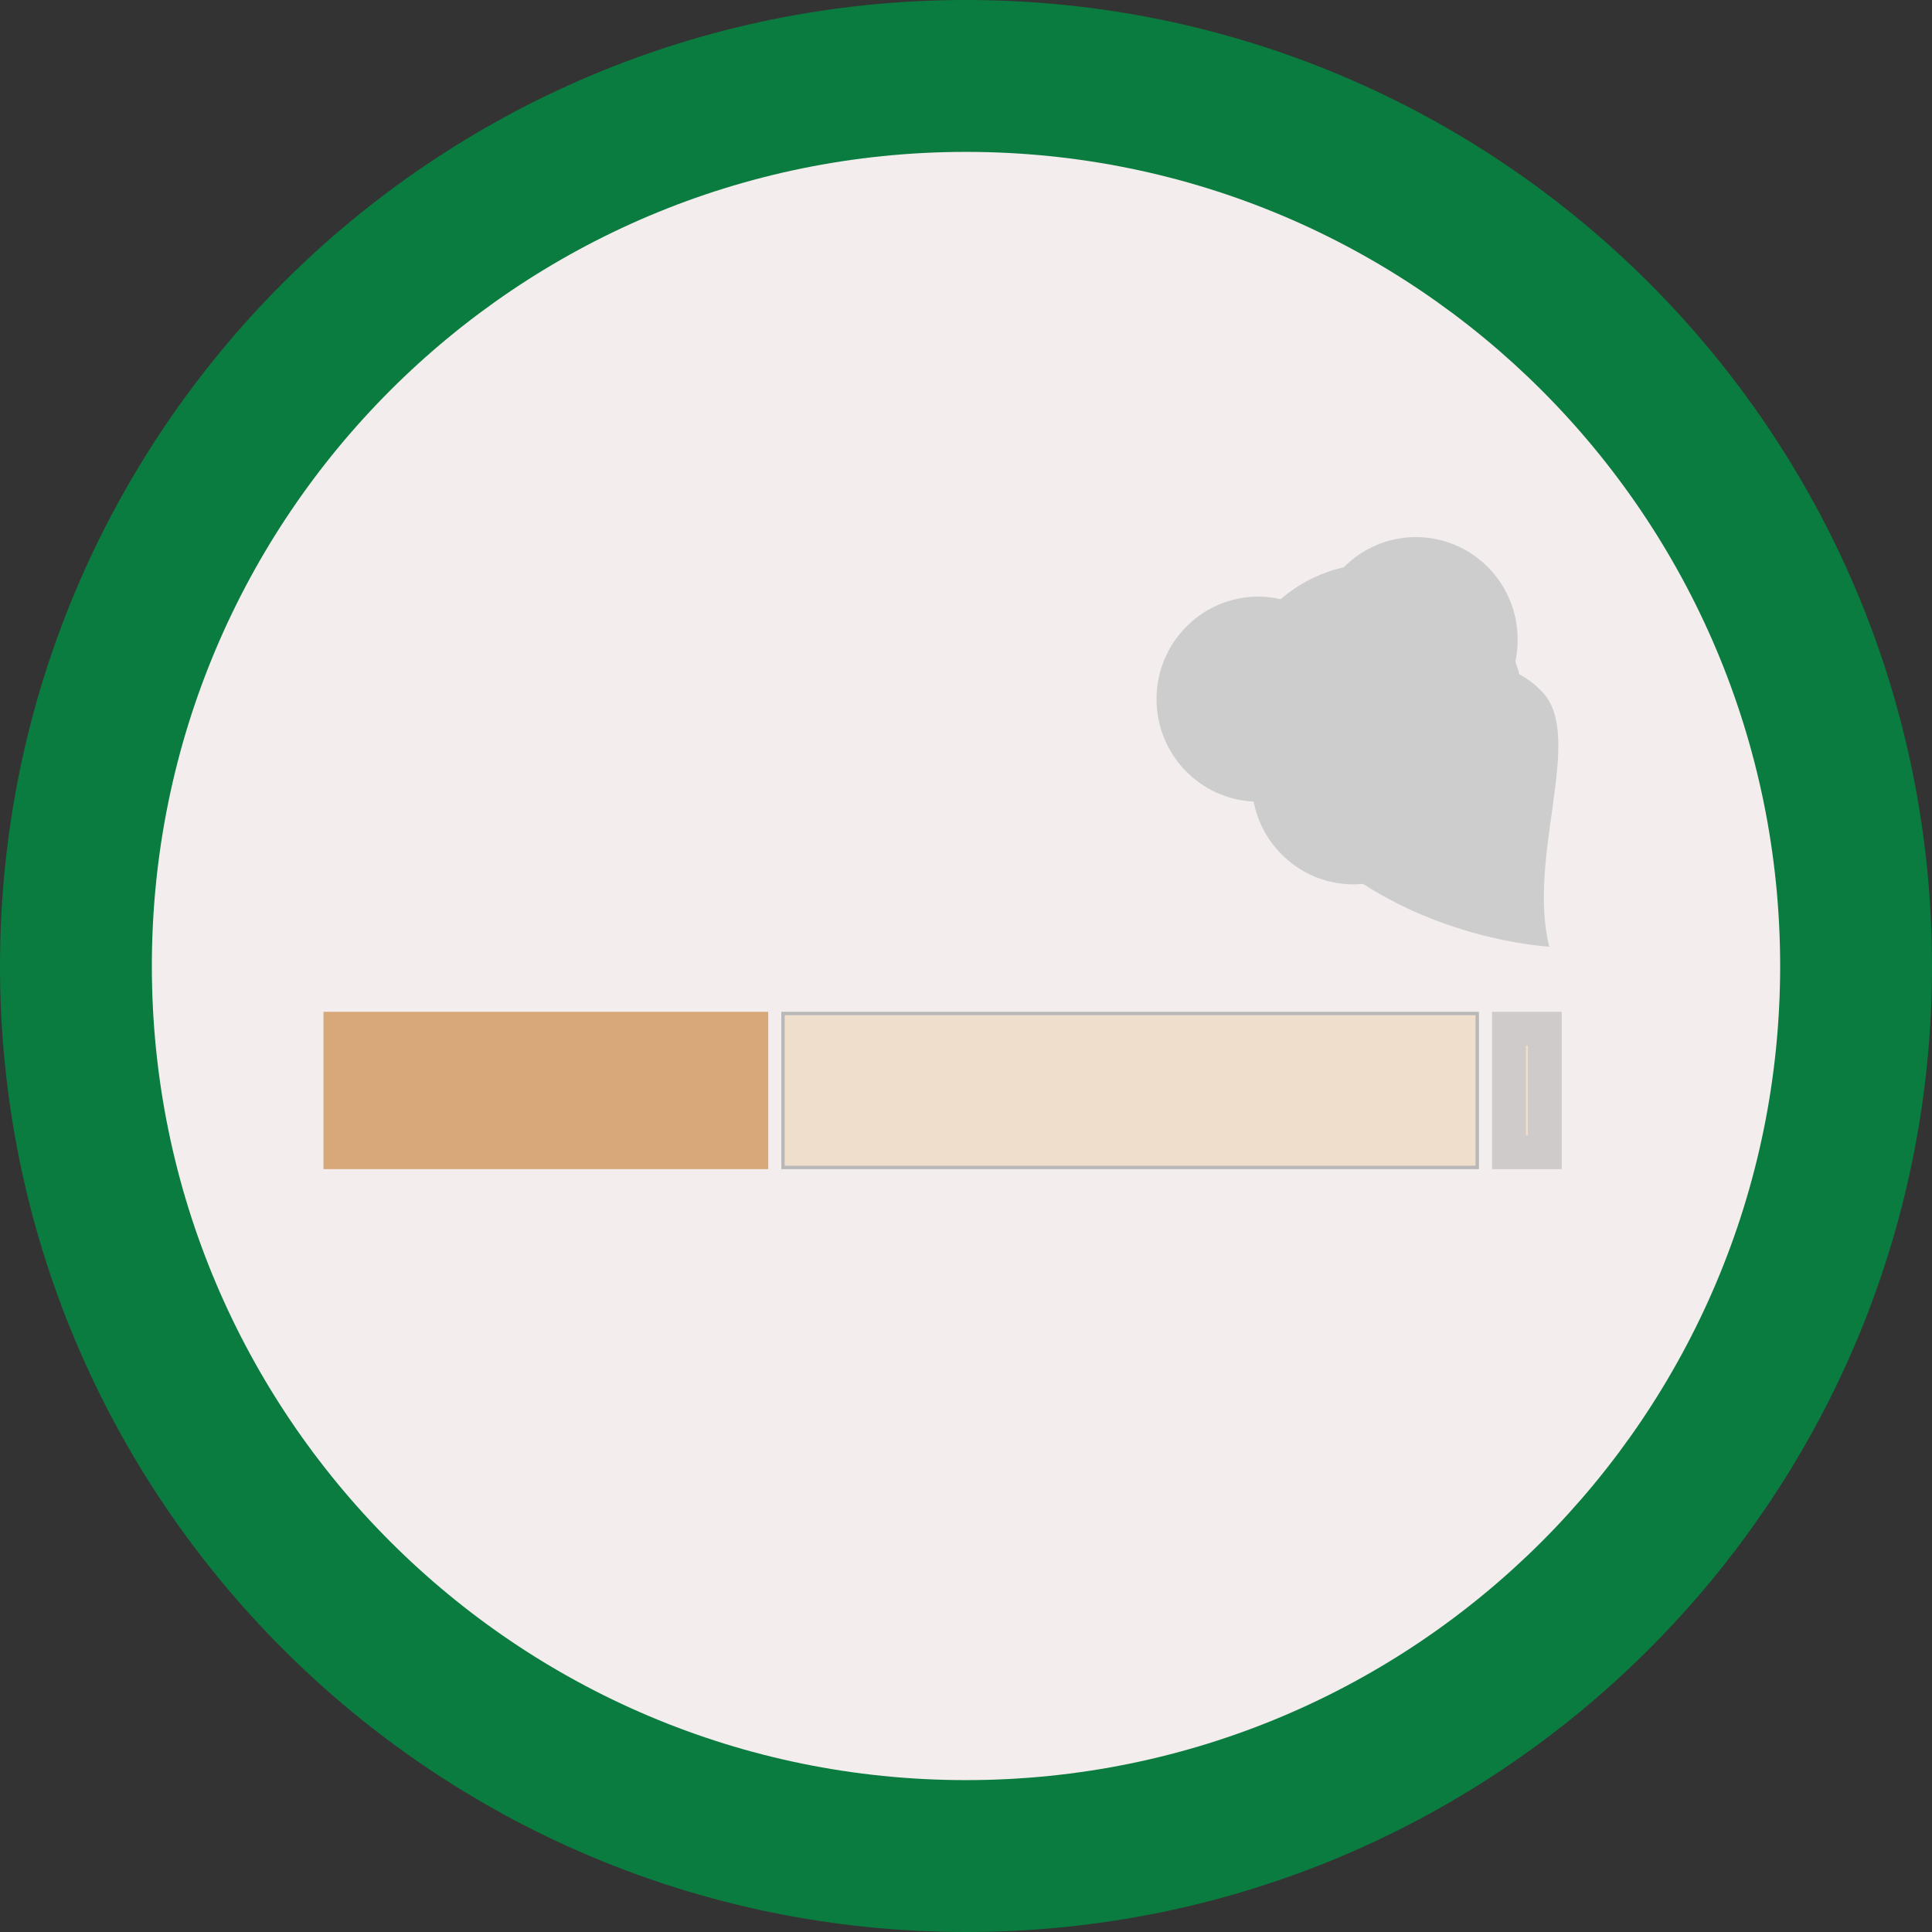 <svg width="57" height="57" viewBox="0 0 57 57" fill="none" xmlns="http://www.w3.org/2000/svg">
<rect x="0" y="0" width="57" height="57" fill="#333333" stroke="none"/>
<g clip-path="url(#clip0_1412_10300)">
<path d="M28.5 0C12.76 0 0 12.759 0 28.501C0 44.24 12.76 57 28.5 57C44.24 57 57 44.24 57 28.501C57 12.759 44.24 0 28.5 0Z" fill="#0A7C3F"/>
<path d="M28.5 4.481C15.235 4.481 4.48 15.234 4.48 28.501C4.48 41.765 15.235 52.519 28.5 52.519C41.766 52.519 52.52 41.765 52.52 28.501C52.52 15.234 41.766 4.481 28.5 4.481Z" fill="#F4EDED"/>
<path d="M22.665 29.851H9.544V34.493H22.665V29.851Z" fill="#D8A878"/>
<path d="M23.101 34.443V29.901H43.584V34.443H23.101Z" fill="#F0DECC" stroke="#B8B8B8" stroke-width="0.1"/>
<path d="M44.519 33.993V30.351H45.577V33.993H44.519Z" fill="#F0DECC" stroke="#D0CBCB"/>
<path d="M45.523 20.438C45.304 20.199 45.067 20.023 44.826 19.896C44.792 19.766 44.752 19.639 44.707 19.514C44.752 19.307 44.776 19.092 44.776 18.871C44.776 17.2 43.432 15.846 41.773 15.846C40.942 15.846 40.19 16.186 39.646 16.736C38.947 16.895 38.311 17.224 37.784 17.677C37.571 17.629 37.35 17.602 37.123 17.602C35.465 17.602 34.121 18.957 34.121 20.627C34.121 22.251 35.391 23.576 36.986 23.648C37.255 25.041 38.472 26.091 39.933 26.091C40.028 26.091 40.122 26.086 40.215 26.077C42.867 27.791 45.708 27.929 45.708 27.929C45.044 25.272 46.741 21.766 45.523 20.438Z" fill="#CDCDCD"/>
</g>
<defs>
<clipPath id="clip0_1412_10300">
<rect width="57" height="57" fill="white"/>
</clipPath>
</defs>
</svg>
